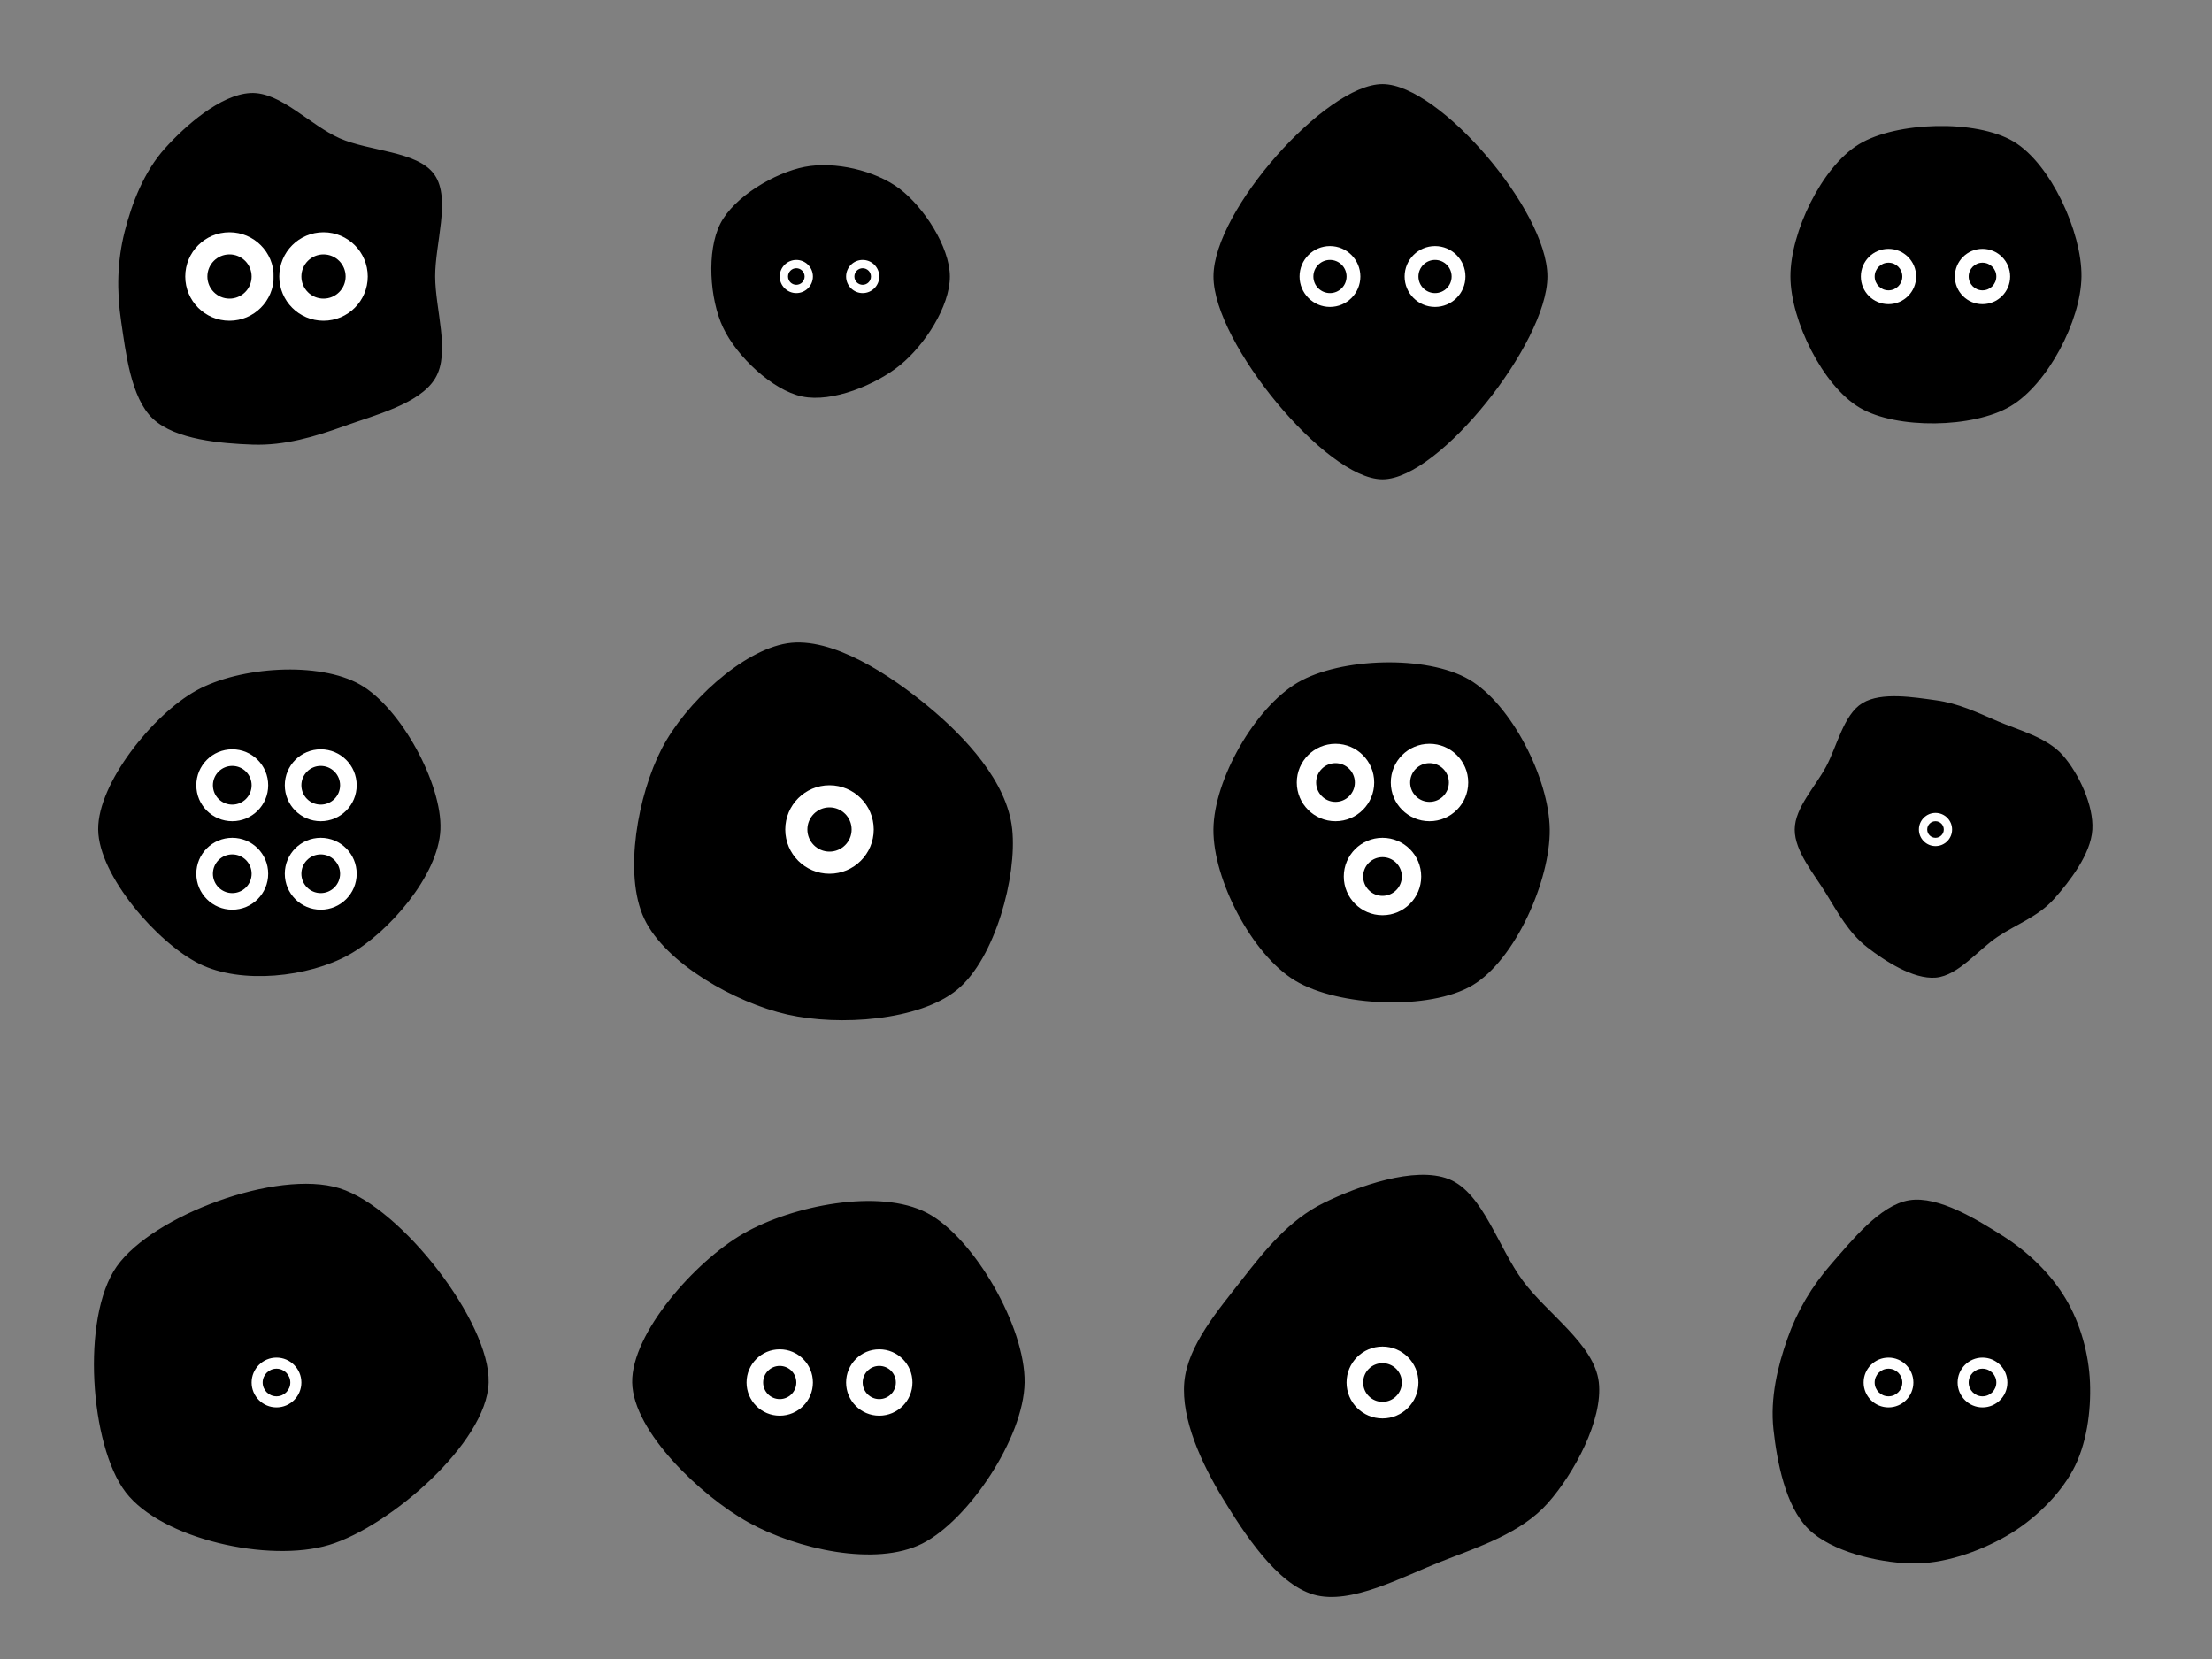 <svg xmlns="http://www.w3.org/2000/svg" width="800" height="600"><rect width="100%" height="100%" fill="#808080" stroke="none"/><g transform="translate(0 0)"><svg xmlns="http://www.w3.org/2000/svg" width="200" height="200"><path stroke="hsl(120, 90%, 2%)" stroke-width="2" d="M 156.387 100 C 156.418 112.089 161.884 127.476 156.529 136.329 C 151.175 145.183 135.115 149.21 124.26 153.122 C 113.405 157.034 102.774 160.197 91.402 159.801 C 80.03 159.405 63.792 158.013 56.028 150.746 C 48.263 143.48 46.483 127.303 44.815 116.204 C 43.147 105.104 43.421 94.466 46.02 84.15 C 48.62 73.835 52.98 62.562 60.411 54.311 C 67.841 46.06 80.269 35.21 90.603 34.644 C 100.938 34.078 111.46 46.057 122.416 50.915 C 133.372 55.773 150.678 55.612 156.339 63.793 C 162.001 71.974 156.355 87.911 156.387 100 C 156.418 112.089 161.884 127.476 156.529 136.329" fill="hsl(120, 90%, 98%)"/><g transform="translate(83 100)"><circle stroke="hsl(120, 90%, 2%)" stroke-width="2" cx="0" cy="0" r="17" fill="white"/><circle stroke-width="2" cx="0" cy="0" r="8" fill="hsl(120, 90%, 2%)"/></g><g transform="translate(117 100)"><circle stroke="hsl(120, 90%, 2%)" stroke-width="2" cx="0" cy="0" r="17" fill="white"/><circle stroke-width="2" cx="0" cy="0" r="8" fill="hsl(120, 90%, 2%)"/></g></svg></g><g transform="translate(0 200)"><svg xmlns="http://www.w3.org/2000/svg" width="200" height="200"><path stroke="hsl(240, 90%, 2%)" stroke-width="2" d="M 158.286 100 C 157.604 115.998 139.963 136.509 125.664 144.451 C 111.364 152.392 87.348 155.059 72.489 147.651 C 57.63 140.242 36.678 116.173 36.511 100 C 36.343 83.827 55.944 59.201 71.485 50.611 C 87.026 42.021 115.289 40.229 129.756 48.461 C 144.223 56.692 158.968 84.002 158.286 100 C 157.604 115.998 139.963 136.509 125.664 144.451" fill="hsl(240, 90%, 98%)"/><g transform="translate(84 84)"><circle stroke="hsl(240, 90%, 2%)" stroke-width="2" cx="0" cy="0" r="14" fill="white"/><circle stroke-width="2" cx="0" cy="0" r="7" fill="hsl(240, 90%, 2%)"/></g><g transform="translate(116 84)"><circle stroke="hsl(240, 90%, 2%)" stroke-width="2" cx="0" cy="0" r="14" fill="white"/><circle stroke-width="2" cx="0" cy="0" r="7" fill="hsl(240, 90%, 2%)"/></g><g transform="translate(84 116)"><circle stroke="hsl(240, 90%, 2%)" stroke-width="2" cx="0" cy="0" r="14" fill="white"/><circle stroke-width="2" cx="0" cy="0" r="7" fill="hsl(240, 90%, 2%)"/></g><g transform="translate(116 116)"><circle stroke="hsl(240, 90%, 2%)" stroke-width="2" cx="0" cy="0" r="14" fill="white"/><circle stroke-width="2" cx="0" cy="0" r="7" fill="hsl(240, 90%, 2%)"/></g></svg></g><g transform="translate(0 400)"><svg xmlns="http://www.w3.org/2000/svg" width="200" height="200"><path stroke="hsl(280, 100%, 2%)" stroke-width="2" d="M 175.721 100 C 175.097 121.177 140.353 151.263 118.772 157.773 C 97.191 164.284 58.858 155.59 46.234 139.063 C 33.611 122.536 30.32 76.669 43.033 58.611 C 55.746 40.553 100.398 23.816 122.512 30.714 C 144.627 37.612 176.344 78.823 175.721 100 C 175.097 121.177 140.353 151.263 118.772 157.773" fill="hsl(280, 100%, 98%)"/><g transform="translate(100 100)"><circle stroke="hsl(280, 100%, 2%)" stroke-width="2" cx="0" cy="0" r="10" fill="white"/><circle stroke-width="2" cx="0" cy="0" r="5" fill="hsl(280, 100%, 2%)"/></g></svg></g><g transform="translate(200 0)"><svg xmlns="http://www.w3.org/2000/svg" width="200" height="200"><path stroke="hsl(46, 98%, 2%)" stroke-width="2" d="M 142.535 100 C 142.573 110.371 133.628 124.185 124.925 131.255 C 116.222 138.324 100.733 144.611 90.319 142.416 C 79.905 140.222 67.262 128.258 62.439 118.088 C 57.616 107.919 56.589 90.859 61.379 81.401 C 66.168 71.943 80.623 63.403 91.176 61.341 C 101.73 59.278 116.139 62.585 124.699 69.028 C 133.259 75.472 142.498 89.629 142.535 100 C 142.573 110.371 133.628 124.185 124.925 131.255" fill="hsl(46, 98%, 98%)"/><g transform="translate(88 100)"><circle stroke="hsl(46, 98%, 2%)" stroke-width="2" cx="0" cy="0" r="7" fill="white"/><circle stroke-width="2" cx="0" cy="0" r="3" fill="hsl(46, 98%, 2%)"/></g><g transform="translate(112 100)"><circle stroke="hsl(46, 98%, 2%)" stroke-width="2" cx="0" cy="0" r="7" fill="white"/><circle stroke-width="2" cx="0" cy="0" r="3" fill="hsl(46, 98%, 2%)"/></g></svg></g><g transform="translate(200 200)"><svg xmlns="http://www.w3.org/2000/svg" width="200" height="200"><path stroke="hsl(243, 99%, 2%)" stroke-width="2" d="M 165.082 100 C 166.852 116.828 158.924 146.153 145.569 157.142 C 132.214 168.131 103.562 170.153 84.951 165.935 C 66.34 161.716 41.357 147.618 33.902 131.831 C 26.447 116.044 31.73 87.576 40.223 71.213 C 48.715 54.85 69.069 36.161 84.857 33.654 C 100.645 31.147 121.581 45.114 134.952 56.172 C 148.323 67.229 163.313 83.172 165.082 100 C 166.852 116.828 158.924 146.153 145.569 157.142" fill="hsl(243, 99%, 98%)"/><g transform="translate(100 100)"><circle stroke="hsl(243, 99%, 2%)" stroke-width="2" cx="0" cy="0" r="17" fill="white"/><circle stroke-width="2" cx="0" cy="0" r="8" fill="hsl(243, 99%, 2%)"/></g></svg></g><g transform="translate(200 400)"><svg xmlns="http://www.w3.org/2000/svg" width="200" height="200"><path stroke="hsl(320, 77%, 2%)" stroke-width="2" d="M 169.562 100 C 169.268 119.627 149.496 149.059 133.113 157.354 C 116.731 165.648 88.513 159.325 71.268 149.766 C 54.022 140.207 29.95 117.129 29.638 100 C 29.326 82.871 51.855 57.059 69.395 46.991 C 86.935 36.923 118.183 30.756 134.877 39.591 C 151.572 48.426 169.856 80.373 169.562 100 C 169.268 119.627 149.496 149.059 133.113 157.354" fill="hsl(320, 77%, 98%)"/><g transform="translate(82 100)"><circle stroke="hsl(320, 77%, 2%)" stroke-width="2" cx="0" cy="0" r="13" fill="white"/><circle stroke-width="2" cx="0" cy="0" r="6" fill="hsl(320, 77%, 2%)"/></g><g transform="translate(118 100)"><circle stroke="hsl(320, 77%, 2%)" stroke-width="2" cx="0" cy="0" r="13" fill="white"/><circle stroke-width="2" cx="0" cy="0" r="6" fill="hsl(320, 77%, 2%)"/></g></svg></g><g transform="translate(400 0)"><svg xmlns="http://www.w3.org/2000/svg" width="200" height="200"><path stroke="hsl(345, 95%, 2%)" stroke-width="2" d="M 158.64 100 C 158.64 123.489 119.795 172.356 100.0 172.356 C 80.205 172.356 39.869 123.489 39.869 100 C 39.869 76.511 80.205 31.422 100 31.422 C 119.795 31.422 158.64 76.511 158.64 100 C 158.64 123.489 119.795 172.356 100.0 172.356" fill="hsl(345, 95%, 98%)"/><g transform="translate(81 100)"><circle stroke="hsl(345, 95%, 2%)" stroke-width="2" cx="0" cy="0" r="12" fill="white"/><circle stroke-width="2" cx="0" cy="0" r="6" fill="hsl(345, 95%, 2%)"/></g><g transform="translate(119 100)"><circle stroke="hsl(345, 95%, 2%)" stroke-width="2" cx="0" cy="0" r="12" fill="white"/><circle stroke-width="2" cx="0" cy="0" r="6" fill="hsl(345, 95%, 2%)"/></g></svg></g><g transform="translate(400 200)"><svg xmlns="http://www.w3.org/2000/svg" width="200" height="200"><path stroke="hsl(85, 75%, 2%)" stroke-width="2" d="M 159.478 100 C 159.681 118.143 147.124 146.514 132.033 155.482 C 116.942 164.45 84.296 163.057 68.933 153.81 C 53.569 144.563 39.702 117.68 39.851 100 C 39.999 82.32 54.661 56.626 69.822 47.731 C 84.983 38.835 115.874 37.913 130.816 46.624 C 145.759 55.336 159.276 81.857 159.478 100 C 159.681 118.143 147.124 146.514 132.033 155.482" fill="hsl(85, 75%, 98%)"/><g transform="translate(83 83)"><circle stroke="hsl(85, 75%, 2%)" stroke-width="2" cx="0" cy="0" r="15" fill="white"/><circle stroke-width="2" cx="0" cy="0" r="7" fill="hsl(85, 75%, 2%)"/></g><g transform="translate(117 83)"><circle stroke="hsl(85, 75%, 2%)" stroke-width="2" cx="0" cy="0" r="15" fill="white"/><circle stroke-width="2" cx="0" cy="0" r="7" fill="hsl(85, 75%, 2%)"/></g><g transform="translate(100 117)"><circle stroke="hsl(85, 75%, 2%)" stroke-width="2" cx="0" cy="0" r="15" fill="white"/><circle stroke-width="2" cx="0" cy="0" r="7" fill="hsl(85, 75%, 2%)"/></g></svg></g><g transform="translate(400 400)"><svg xmlns="http://www.w3.org/2000/svg" width="200" height="200"><path stroke="hsl(285, 87%, 2%)" stroke-width="2" d="M 177.234 100 C 178.762 113.196 168.486 132.275 159.072 142.918 C 149.658 153.562 134.698 158.389 120.75 163.862 C 106.802 169.335 88.331 179.507 75.385 175.756 C 62.44 172.005 50.757 153.983 43.078 141.357 C 35.398 128.731 28.178 112.966 29.306 100 C 30.434 87.034 41.531 74.236 49.844 63.56 C 58.157 52.883 66.893 41.974 79.186 35.94 C 91.479 29.907 111.816 22.725 123.603 27.359 C 135.389 31.993 140.964 51.637 149.903 63.744 C 158.841 75.851 175.706 86.804 177.234 100 C 178.762 113.196 168.486 132.275 159.072 142.918" fill="hsl(285, 87%, 98%)"/><g transform="translate(100 100)"><circle stroke="hsl(285, 87%, 2%)" stroke-width="2" cx="0" cy="0" r="14" fill="white"/><circle stroke-width="2" cx="0" cy="0" r="7" fill="hsl(285, 87%, 2%)"/></g></svg></g><g transform="translate(600 0)"><svg xmlns="http://www.w3.org/2000/svg" width="200" height="200"><path stroke="hsl(256, 76%, 2%)" stroke-width="2" d="M 151.792 100 C 151.609 115.672 139.709 138.298 126.594 146.062 C 113.479 153.826 86.113 154.262 73.104 146.585 C 60.094 138.908 48.577 115.597 48.537 100.0 C 48.497 84.403 59.672 60.996 72.865 53.002 C 86.058 45.007 114.541 44.198 127.695 52.031 C 140.85 59.864 151.976 84.328 151.792 100 C 151.609 115.672 139.709 138.298 126.594 146.062" fill="hsl(256, 76%, 98%)"/><g transform="translate(83 100)"><circle stroke="hsl(256, 76%, 2%)" stroke-width="2" cx="0" cy="0" r="11" fill="white"/><circle stroke-width="2" cx="0" cy="0" r="5" fill="hsl(256, 76%, 2%)"/></g><g transform="translate(117 100)"><circle stroke="hsl(256, 76%, 2%)" stroke-width="2" cx="0" cy="0" r="11" fill="white"/><circle stroke-width="2" cx="0" cy="0" r="5" fill="hsl(256, 76%, 2%)"/></g></svg></g><g transform="translate(600 200)"><svg xmlns="http://www.w3.org/2000/svg" width="200" height="200"><path stroke="hsl(208, 76%, 2%)" stroke-width="2" d="M 155.726 100 C 155.209 108.42 147.836 118.038 142.202 124.365 C 136.567 130.692 128.952 133.262 121.918 137.963 C 114.884 142.664 107.673 151.935 100.0 152.57 C 92.327 153.205 82.355 146.799 75.881 141.776 C 69.406 136.752 65.452 129.391 61.153 122.428 C 56.855 115.466 50.059 107.458 50.09 100.0 C 50.122 92.542 57.339 85.157 61.341 77.68 C 65.342 70.203 67.657 59.045 74.1 55.141 C 80.544 51.236 92.003 53.149 100 54.251 C 107.997 55.354 114.529 58.491 122.08 61.756 C 129.631 65.022 139.697 67.469 145.305 73.843 C 150.912 80.217 156.244 91.58 155.726 100 C 155.209 108.42 147.836 118.038 142.202 124.365" fill="hsl(208, 76%, 98%)"/><g transform="translate(100 100)"><circle stroke="hsl(208, 76%, 2%)" stroke-width="2" cx="0" cy="0" r="7" fill="white"/><circle stroke-width="2" cx="0" cy="0" r="3" fill="hsl(208, 76%, 2%)"/></g></svg></g><g transform="translate(600 400)"><svg xmlns="http://www.w3.org/2000/svg" width="200" height="200"><path stroke="hsl(258, 75%, 2%)" stroke-width="2" d="M 154.872 100 C 155.286 110.177 153.728 122.206 148.749 131.329 C 143.77 140.453 134.668 149.223 124.999 154.741 C 115.33 160.258 102.449 164.847 90.736 164.433 C 79.023 164.018 62.776 160.175 54.721 152.255 C 46.666 144.334 43.631 128.196 42.405 116.911 C 41.179 105.627 43.892 94.434 47.365 84.545 C 50.838 74.656 56.026 65.826 63.243 57.58 C 70.46 49.335 80.567 36.697 90.665 35.071 C 100.762 33.446 114.561 41.959 123.827 47.826 C 133.094 53.692 141.089 61.573 146.263 70.269 C 151.437 78.964 154.458 89.823 154.872 100 C 155.286 110.177 153.728 122.206 148.749 131.329" fill="hsl(258, 75%, 98%)"/><g transform="translate(83 100)"><circle stroke="hsl(258, 75%, 2%)" stroke-width="2" cx="0" cy="0" r="10" fill="white"/><circle stroke-width="2" cx="0" cy="0" r="5" fill="hsl(258, 75%, 2%)"/></g><g transform="translate(117 100)"><circle stroke="hsl(258, 75%, 2%)" stroke-width="2" cx="0" cy="0" r="10" fill="white"/><circle stroke-width="2" cx="0" cy="0" r="5" fill="hsl(258, 75%, 2%)"/></g></svg></g></svg>

